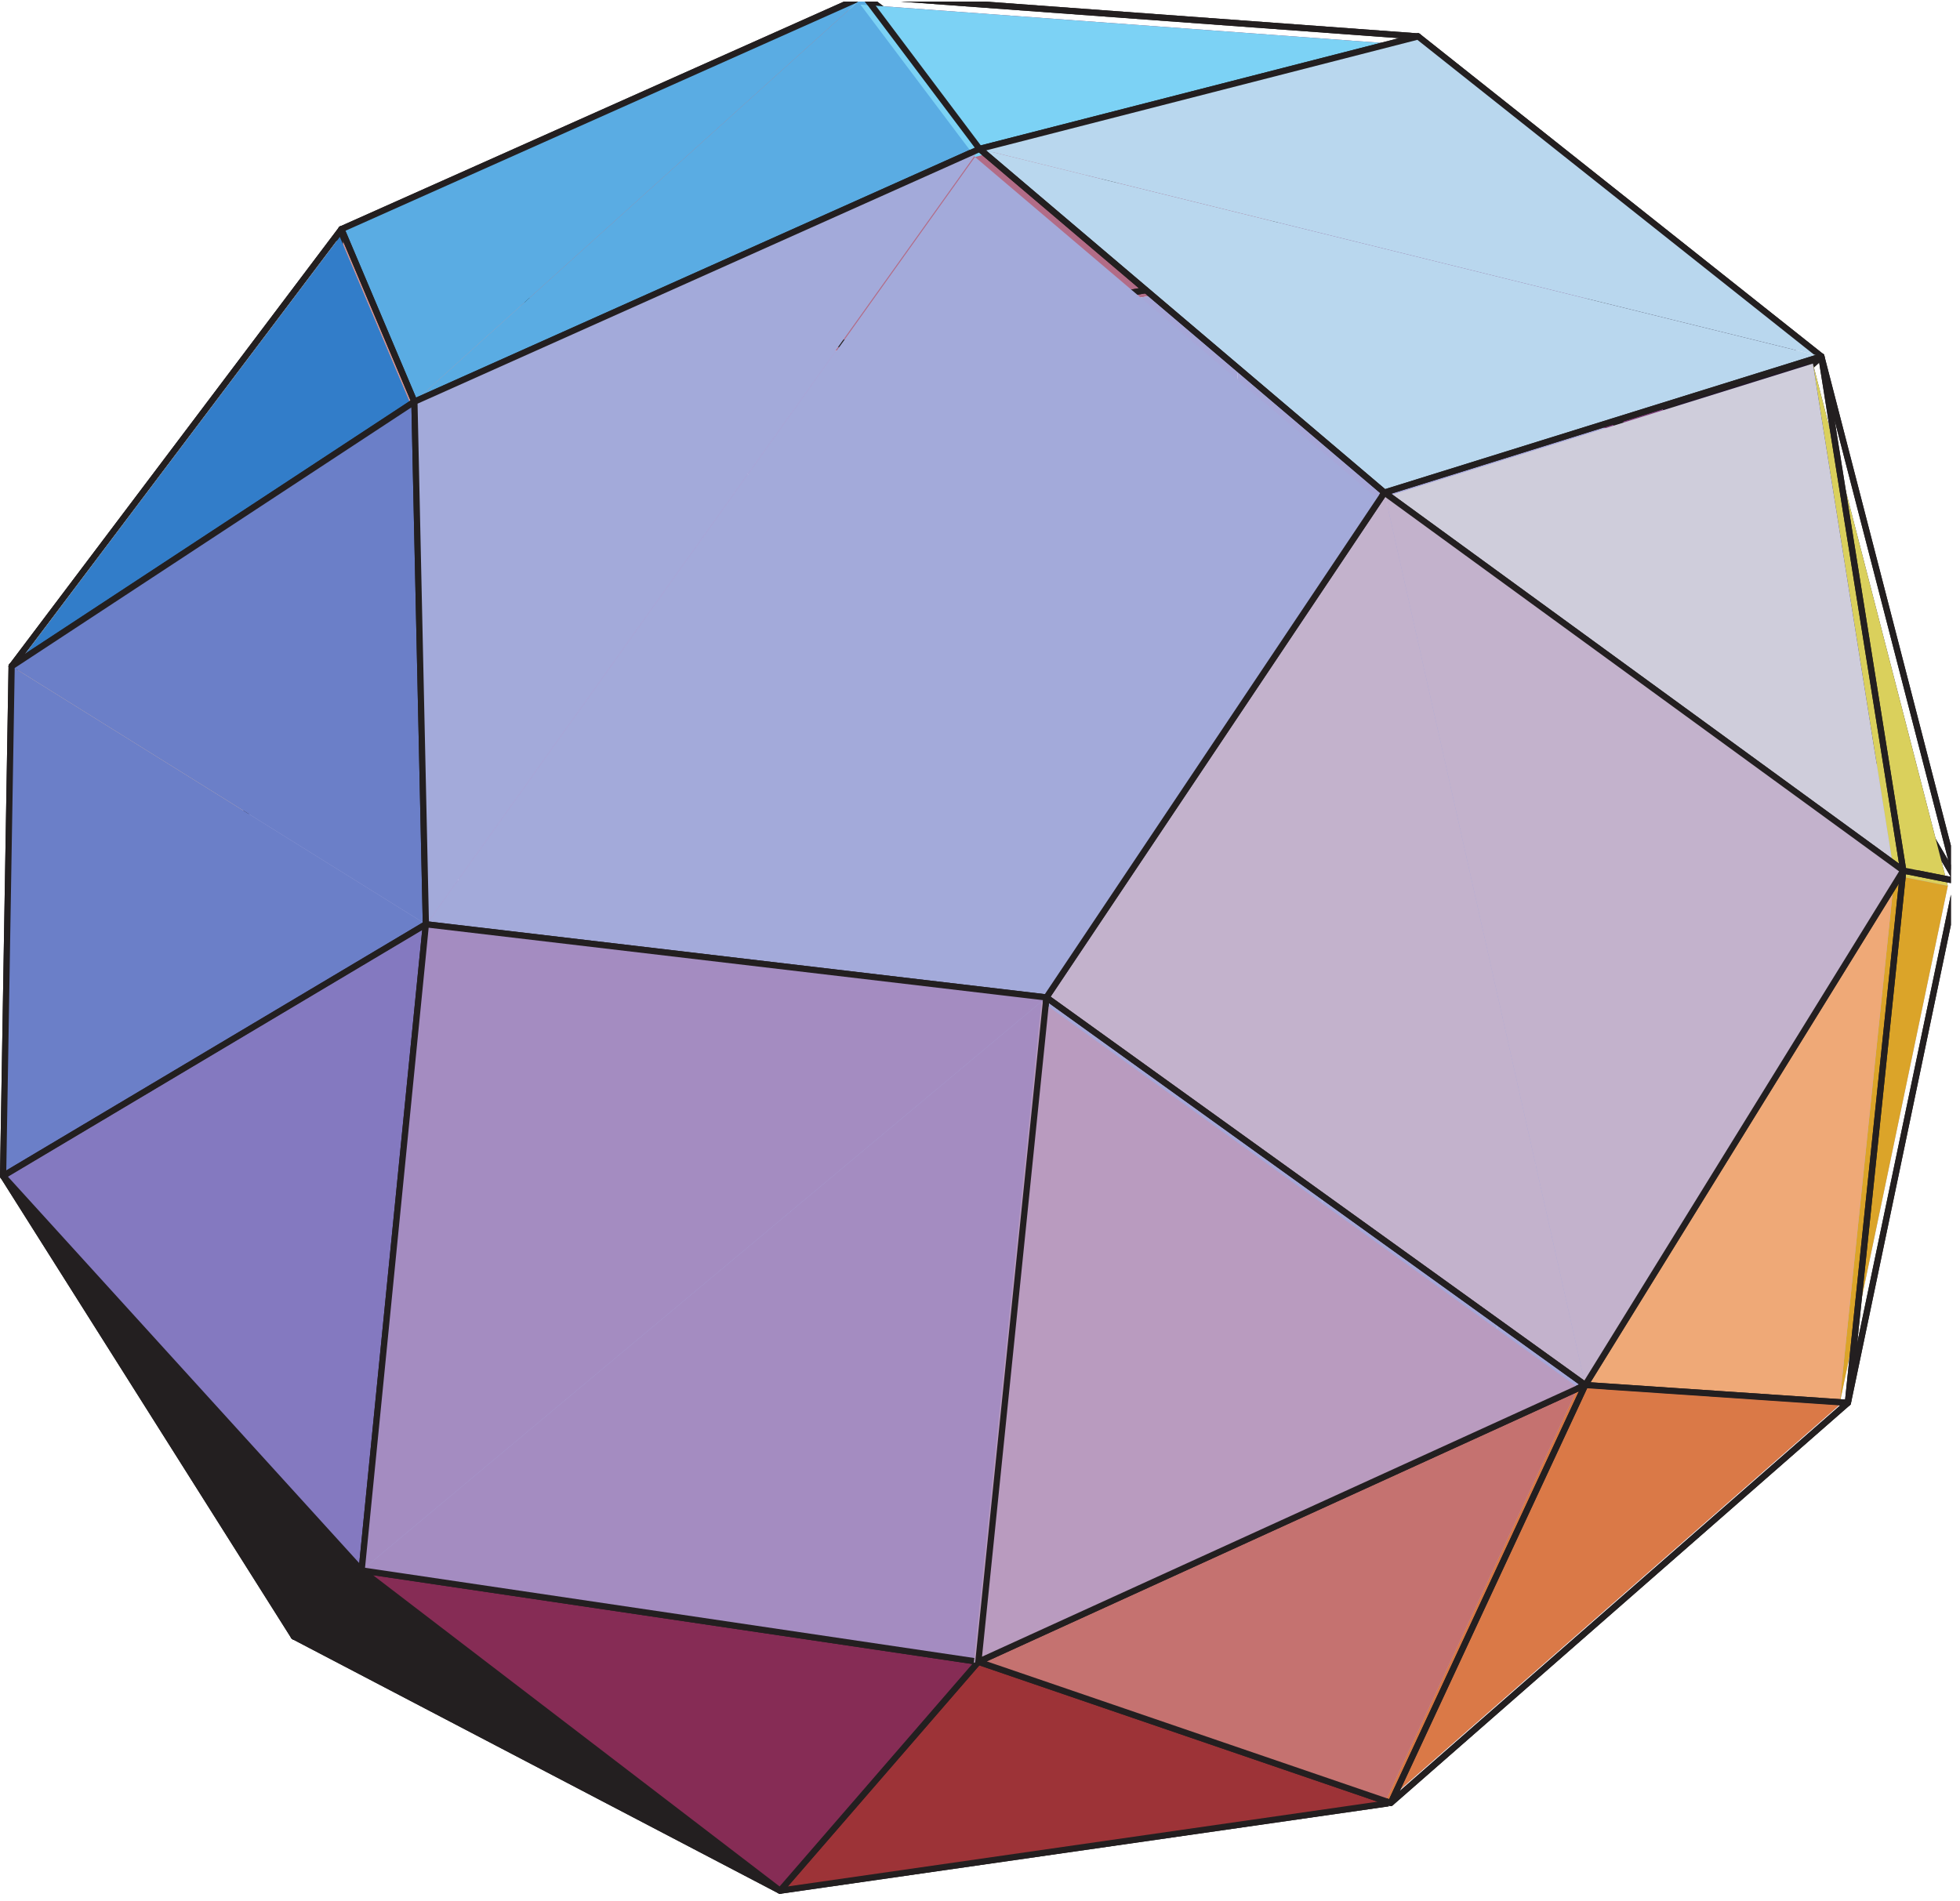 <?xml version="1.0" encoding="UTF-8"?>
<svg xmlns="http://www.w3.org/2000/svg" xmlns:xlink="http://www.w3.org/1999/xlink" width="189.12" height="183.45" viewBox="0 0 189.12 183.45">
<defs>
<clipPath id="clip-0">
<path clip-rule="nonzero" d="M 32 0.152 L 84 0.152 L 84 37 L 32 37 Z M 32 0.152 "/>
</clipPath>
<clipPath id="clip-1">
<path clip-rule="nonzero" d="M 67 0.152 L 119 0.152 L 119 37 L 67 37 Z M 67 0.152 "/>
</clipPath>
<clipPath id="clip-2">
<path clip-rule="nonzero" d="M 83 0.152 L 137 0.152 L 137 28 L 83 28 Z M 83 0.152 "/>
</clipPath>
<clipPath id="clip-3">
<path clip-rule="nonzero" d="M 82 0.152 L 137 0.152 L 137 28 L 82 28 Z M 82 0.152 "/>
</clipPath>
<clipPath id="clip-4">
<path clip-rule="nonzero" d="M 163 34 L 188.242 34 L 188.242 86 L 163 86 Z M 163 34 "/>
</clipPath>
<clipPath id="clip-5">
<path clip-rule="nonzero" d="M 163 44 L 188.242 44 L 188.242 86 L 163 86 Z M 163 44 "/>
</clipPath>
<clipPath id="clip-6">
<path clip-rule="nonzero" d="M 32 0.152 L 84 0.152 L 84 40 L 32 40 Z M 32 0.152 "/>
</clipPath>
<clipPath id="clip-7">
<path clip-rule="nonzero" d="M 39 0.152 L 95 0.152 L 95 40 L 39 40 Z M 39 0.152 "/>
</clipPath>
<clipPath id="clip-8">
<path clip-rule="nonzero" d="M 83 0.152 L 137 0.152 L 137 16 L 83 16 Z M 83 0.152 "/>
</clipPath>
<clipPath id="clip-9">
<path clip-rule="nonzero" d="M 82 0.152 L 137 0.152 L 137 16 L 82 16 Z M 82 0.152 "/>
</clipPath>
<clipPath id="clip-10">
<path clip-rule="nonzero" d="M 174 34 L 188.242 34 L 188.242 86 L 174 86 Z M 174 34 "/>
</clipPath>
<clipPath id="clip-11">
<path clip-rule="nonzero" d="M 133 85 L 188.242 85 L 188.242 175 L 133 175 Z M 133 85 "/>
</clipPath>
<clipPath id="clip-12">
<path clip-rule="nonzero" d="M 177 84 L 188.242 84 L 188.242 136 L 177 136 Z M 177 84 "/>
</clipPath>
<clipPath id="clip-13">
<path clip-rule="nonzero" d="M 28 158 L 134 158 L 134 182.75 L 28 182.75 Z M 28 158 "/>
</clipPath>
<clipPath id="clip-14">
<path clip-rule="nonzero" d="M 27 157 L 134 157 L 134 182.75 L 27 182.75 Z M 27 157 "/>
</clipPath>
<clipPath id="clip-15">
<path clip-rule="nonzero" d="M 28 151 L 75 151 L 75 182.75 L 28 182.75 Z M 28 151 "/>
</clipPath>
<clipPath id="clip-16">
<path clip-rule="nonzero" d="M 27 151 L 76 151 L 76 182.75 L 27 182.75 Z M 27 151 "/>
</clipPath>
<clipPath id="clip-17">
<path clip-rule="nonzero" d="M 74 160 L 134 160 L 134 182.75 L 74 182.75 Z M 74 160 "/>
</clipPath>
<clipPath id="clip-18">
<path clip-rule="nonzero" d="M 34 151 L 94 151 L 94 182.75 L 34 182.75 Z M 34 151 "/>
</clipPath>
<clipPath id="clip-19">
<path clip-rule="nonzero" d="M 34 151 L 95 151 L 95 182.75 L 34 182.75 Z M 34 151 "/>
</clipPath>
</defs>
<path fill-rule="nonzero" fill="rgb(83.495%, 58.08%, 57.127%)" fill-opacity="1" d="M 32.789 22.859 L 67.566 36.141 L 27.398 68.109 L 32.789 22.859 "/>
<path fill="none" stroke-width="5.995" stroke-linecap="round" stroke-linejoin="round" stroke="rgb(13.73%, 12.16%, 12.549%)" stroke-opacity="1" stroke-miterlimit="10" d="M 329.416 1606.361 L 678.808 1472.93 L 275.259 1151.755 Z M 329.416 1606.361 " transform="matrix(0.1, 0, 0, -0.1, 0, 182.751)"/>
<g clip-path="url(#clip-0)">
<path fill-rule="nonzero" fill="rgb(77.112%, 46.117%, 46.527%)" fill-opacity="1" d="M 83.023 0.445 L 67.566 36.141 L 32.789 22.859 L 83.023 0.445 "/>
<path fill="none" stroke-width="5.995" stroke-linecap="round" stroke-linejoin="round" stroke="rgb(13.73%, 12.16%, 12.549%)" stroke-opacity="1" stroke-miterlimit="10" d="M 834.098 1831.544 L 678.808 1472.93 L 329.416 1606.361 Z M 834.098 1831.544 " transform="matrix(0.1, 0, 0, -0.1, 0, 182.751)"/>
</g>
<g clip-path="url(#clip-1)">
<path fill-rule="nonzero" fill="rgb(69.63%, 42.538%, 52.829%)" fill-opacity="1" d="M 83.023 0.445 L 118.48 27.238 L 67.566 36.141 L 83.023 0.445 "/>
<path fill="none" stroke-width="5.995" stroke-linecap="round" stroke-linejoin="round" stroke="rgb(13.73%, 12.16%, 12.549%)" stroke-opacity="1" stroke-miterlimit="10" d="M 834.098 1831.544 L 1190.318 1562.368 L 678.808 1472.93 Z M 834.098 1831.544 " transform="matrix(0.1, 0, 0, -0.1, 0, 182.751)"/>
</g>
<path fill-rule="nonzero" fill="rgb(65.141%, 65.509%, 84.76%)" fill-opacity="1" d="M 67.566 36.141 L 118.48 27.238 L 133.574 174.023 "/>
<path fill="none" stroke-width="5.995" stroke-linecap="round" stroke-linejoin="round" stroke="rgb(13.73%, 12.16%, 12.549%)" stroke-opacity="1" stroke-miterlimit="10" d="M 678.808 1472.93 L 1190.318 1562.368 " transform="matrix(0.1, 0, 0, -0.1, 0, 182.751)"/>
<path fill-rule="nonzero" fill="rgb(65.141%, 65.509%, 84.76%)" fill-opacity="1" d="M 27.398 68.109 L 67.566 36.141 L 133.574 174.023 "/>
<path fill="none" stroke-width="5.995" stroke-linecap="round" stroke-linejoin="round" stroke="rgb(13.73%, 12.16%, 12.549%)" stroke-opacity="1" stroke-miterlimit="10" d="M 275.259 1151.755 L 678.808 1472.93 " transform="matrix(0.1, 0, 0, -0.1, 0, 182.751)"/>
<g clip-path="url(#clip-2)">
<path fill-rule="nonzero" fill="rgb(57.874%, 24.663%, 39.145%)" fill-opacity="1" d="M 136.199 4.348 L 118.48 27.238 L 83.023 0.445 L 136.199 4.348 "/>
</g>
<g clip-path="url(#clip-3)">
<path fill="none" stroke-width="5.995" stroke-linecap="round" stroke-linejoin="round" stroke="rgb(13.73%, 12.16%, 12.549%)" stroke-opacity="1" stroke-miterlimit="10" d="M 1368.33 1792.339 L 1190.318 1562.368 L 834.098 1831.544 Z M 1368.33 1792.339 " transform="matrix(0.1, 0, 0, -0.1, 0, 182.751)"/>
</g>
<path fill-rule="nonzero" fill="rgb(49.779%, 25.249%, 48.332%)" fill-opacity="1" d="M 136.199 4.348 L 164.152 44.922 L 118.48 27.238 L 136.199 4.348 "/>
<path fill="none" stroke-width="5.995" stroke-linecap="round" stroke-linejoin="round" stroke="rgb(13.73%, 12.16%, 12.549%)" stroke-opacity="1" stroke-miterlimit="10" d="M 1368.33 1792.339 L 1649.162 1384.709 L 1190.318 1562.368 Z M 1368.33 1792.339 " transform="matrix(0.1, 0, 0, -0.1, 0, 182.751)"/>
<path fill-rule="nonzero" fill="rgb(65.141%, 65.509%, 84.76%)" fill-opacity="1" d="M 118.48 27.238 L 164.152 44.922 L 133.574 174.023 "/>
<path fill="none" stroke-width="5.995" stroke-linecap="round" stroke-linejoin="round" stroke="rgb(13.73%, 12.16%, 12.549%)" stroke-opacity="1" stroke-miterlimit="10" d="M 1190.318 1562.368 L 1649.162 1384.709 " transform="matrix(0.1, 0, 0, -0.1, 0, 182.751)"/>
<path fill-rule="nonzero" fill="rgb(93.318%, 76.019%, 62.605%)" fill-opacity="1" d="M 1.117 64.848 L 27.398 68.109 L 11.504 113.777 L 1.117 64.848 "/>
<path fill="none" stroke-width="5.995" stroke-linecap="round" stroke-linejoin="round" stroke="rgb(13.73%, 12.16%, 12.549%)" stroke-opacity="1" stroke-miterlimit="10" d="M 11.224 1184.524 L 275.259 1151.755 L 115.574 692.95 Z M 11.224 1184.524 " transform="matrix(0.1, 0, 0, -0.1, 0, 182.751)"/>
<path fill-rule="nonzero" fill="rgb(91.167%, 64.276%, 49.963%)" fill-opacity="1" d="M 32.789 22.859 L 27.398 68.109 L 1.117 64.848 L 32.789 22.859 "/>
<path fill="none" stroke-width="5.995" stroke-linecap="round" stroke-linejoin="round" stroke="rgb(13.73%, 12.16%, 12.549%)" stroke-opacity="1" stroke-miterlimit="10" d="M 329.416 1606.361 L 275.259 1151.755 L 11.224 1184.524 Z M 329.416 1606.361 " transform="matrix(0.1, 0, 0, -0.1, 0, 182.751)"/>
<path fill-rule="nonzero" fill="rgb(65.141%, 65.509%, 84.76%)" fill-opacity="1" d="M 11.504 113.777 L 27.398 68.109 L 133.574 174.023 "/>
<path fill="none" stroke-width="5.995" stroke-linecap="round" stroke-linejoin="round" stroke="rgb(13.73%, 12.16%, 12.549%)" stroke-opacity="1" stroke-miterlimit="10" d="M 115.574 692.95 L 275.259 1151.755 " transform="matrix(0.1, 0, 0, -0.1, 0, 182.751)"/>
<path fill-rule="nonzero" fill="rgb(14.027%, 9.108%, 17.899%)" fill-opacity="1" d="M 174.926 35.086 L 164.152 44.922 L 136.199 4.348 L 174.926 35.086 "/>
<path fill="none" stroke-width="5.995" stroke-linecap="round" stroke-linejoin="round" stroke="rgb(13.73%, 12.16%, 12.549%)" stroke-opacity="1" stroke-miterlimit="10" d="M 1757.397 1483.526 L 1649.162 1384.709 L 1368.33 1792.339 Z M 1757.397 1483.526 " transform="matrix(0.1, 0, 0, -0.1, 0, 182.751)"/>
<path fill-rule="nonzero" fill="rgb(15.788%, 15.614%, 36.169%)" fill-opacity="1" d="M 174.926 35.086 L 187.945 85.484 L 164.152 44.922 L 174.926 35.086 "/>
<g clip-path="url(#clip-4)">
<path fill="none" stroke-width="5.995" stroke-linecap="round" stroke-linejoin="round" stroke="rgb(13.73%, 12.16%, 12.549%)" stroke-opacity="1" stroke-miterlimit="10" d="M 1757.397 1483.526 L 1888.198 977.197 L 1649.162 1384.709 Z M 1757.397 1483.526 " transform="matrix(0.1, 0, 0, -0.1, 0, 182.751)"/>
</g>
<path fill-rule="nonzero" fill="rgb(65.141%, 65.509%, 84.76%)" fill-opacity="1" d="M 164.152 44.922 L 187.945 85.484 L 133.574 174.023 "/>
<g clip-path="url(#clip-5)">
<path fill="none" stroke-width="5.995" stroke-linecap="round" stroke-linejoin="round" stroke="rgb(13.73%, 12.16%, 12.549%)" stroke-opacity="1" stroke-miterlimit="10" d="M 1649.162 1384.709 L 1888.198 977.197 " transform="matrix(0.1, 0, 0, -0.1, 0, 182.751)"/>
</g>
<path fill-rule="nonzero" fill="rgb(89.758%, 94.299%, 65.222%)" fill-opacity="1" d="M 0.297 113.801 L 11.504 113.777 L 28.223 158.031 L 0.297 113.801 "/>
<path fill="none" stroke-width="5.995" stroke-linecap="round" stroke-linejoin="round" stroke="rgb(13.73%, 12.16%, 12.549%)" stroke-opacity="1" stroke-miterlimit="10" d="M 2.983 692.715 L 115.574 692.95 L 283.54 248.352 Z M 2.983 692.715 " transform="matrix(0.1, 0, 0, -0.1, 0, 182.751)"/>
<path fill-rule="nonzero" fill="rgb(95.605%, 83.945%, 47.752%)" fill-opacity="1" d="M 1.117 64.848 L 11.504 113.777 L 0.297 113.801 L 1.117 64.848 "/>
<path fill="none" stroke-width="5.995" stroke-linecap="round" stroke-linejoin="round" stroke="rgb(13.73%, 12.16%, 12.549%)" stroke-opacity="1" stroke-miterlimit="10" d="M 11.224 1184.524 L 115.574 692.95 L 2.983 692.715 Z M 11.224 1184.524 " transform="matrix(0.1, 0, 0, -0.1, 0, 182.751)"/>
<path fill-rule="nonzero" fill="rgb(65.141%, 65.509%, 84.76%)" fill-opacity="1" d="M 28.223 158.031 L 11.504 113.777 L 133.574 174.023 "/>
<path fill="none" stroke-width="5.995" stroke-linecap="round" stroke-linejoin="round" stroke="rgb(13.73%, 12.16%, 12.549%)" stroke-opacity="1" stroke-miterlimit="10" d="M 283.54 248.352 L 115.574 692.95 " transform="matrix(0.1, 0, 0, -0.1, 0, 182.751)"/>
<g clip-path="url(#clip-6)">
<path fill-rule="nonzero" fill="rgb(35.417%, 67.319%, 89.049%)" fill-opacity="1" stroke-width="5.995" stroke-linecap="round" stroke-linejoin="round" stroke="rgb(13.73%, 12.16%, 12.549%)" stroke-opacity="1" stroke-miterlimit="10" d="M 834.098 1831.544 L 329.416 1606.361 L 399.86 1439.886 " transform="matrix(0.1, 0, 0, -0.1, 0, 182.751)"/>
</g>
<g clip-path="url(#clip-7)">
<path fill-rule="nonzero" fill="rgb(35.417%, 67.319%, 89.049%)" fill-opacity="1" stroke-width="5.995" stroke-linecap="round" stroke-linejoin="round" stroke="rgb(13.73%, 12.16%, 12.549%)" stroke-opacity="1" stroke-miterlimit="10" d="M 399.86 1439.886 L 945.159 1683.829 L 834.098 1831.544 " transform="matrix(0.1, 0, 0, -0.1, 0, 182.751)"/>
</g>
<g clip-path="url(#clip-8)">
<path fill-rule="nonzero" fill="rgb(48.743%, 82.036%, 95.981%)" fill-opacity="1" d="M 94.078 15.148 L 136.199 4.348 L 83.023 0.445 L 94.078 15.148 "/>
</g>
<g clip-path="url(#clip-9)">
<path fill="none" stroke-width="5.995" stroke-linecap="round" stroke-linejoin="round" stroke="rgb(13.73%, 12.16%, 12.549%)" stroke-opacity="1" stroke-miterlimit="10" d="M 945.159 1683.829 L 1368.33 1792.339 L 834.098 1831.544 Z M 945.159 1683.829 " transform="matrix(0.1, 0, 0, -0.1, 0, 182.751)"/>
</g>
<path fill-rule="nonzero" fill="rgb(19.781%, 48.883%, 78.783%)" fill-opacity="1" d="M 39.801 39.43 L 32.789 22.859 L 1.117 64.848 L 39.801 39.43 "/>
<path fill="none" stroke-width="5.995" stroke-linecap="round" stroke-linejoin="round" stroke="rgb(13.73%, 12.16%, 12.549%)" stroke-opacity="1" stroke-miterlimit="10" d="M 399.86 1439.886 L 329.416 1606.361 L 11.224 1184.524 Z M 399.86 1439.886 " transform="matrix(0.1, 0, 0, -0.1, 0, 182.751)"/>
<path fill-rule="nonzero" fill="rgb(72.523%, 84.041%, 93.086%)" fill-opacity="1" stroke-width="5.995" stroke-linecap="round" stroke-linejoin="round" stroke="rgb(13.73%, 12.16%, 12.549%)" stroke-opacity="1" stroke-miterlimit="10" d="M 1757.397 1483.526 L 1368.33 1792.339 L 945.159 1683.829 " transform="matrix(0.1, 0, 0, -0.1, 0, 182.751)"/>
<path fill-rule="nonzero" fill="rgb(85.255%, 81.43%, 36.171%)" fill-opacity="1" d="M 182.793 84.465 L 187.945 85.484 L 174.926 35.086 L 182.793 84.465 "/>
<g clip-path="url(#clip-10)">
<path fill="none" stroke-width="5.995" stroke-linecap="round" stroke-linejoin="round" stroke="rgb(13.73%, 12.16%, 12.549%)" stroke-opacity="1" stroke-miterlimit="10" d="M 1836.435 987.439 L 1888.198 977.197 L 1757.397 1483.526 Z M 1836.435 987.439 " transform="matrix(0.1, 0, 0, -0.1, 0, 182.751)"/>
</g>
<path fill-rule="nonzero" fill="rgb(65.141%, 65.509%, 84.76%)" fill-opacity="1" d="M 187.945 85.484 L 177.477 135.59 L 133.574 174.023 "/>
<g clip-path="url(#clip-11)">
<path fill="none" stroke-width="5.995" stroke-linecap="round" stroke-linejoin="round" stroke="rgb(13.73%, 12.16%, 12.549%)" stroke-opacity="1" stroke-miterlimit="10" d="M 1888.198 977.197 L 1783.024 473.81 L 1341.958 87.686 " transform="matrix(0.1, 0, 0, -0.1, 0, 182.751)"/>
</g>
<path fill-rule="nonzero" fill="rgb(85.825%, 64.215%, 16.119%)" fill-opacity="1" d="M 182.793 84.465 L 177.477 135.59 L 187.945 85.484 L 182.793 84.465 "/>
<g clip-path="url(#clip-12)">
<path fill="none" stroke-width="5.995" stroke-linecap="round" stroke-linejoin="round" stroke="rgb(13.73%, 12.16%, 12.549%)" stroke-opacity="1" stroke-miterlimit="10" d="M 1836.435 987.439 L 1783.024 473.81 L 1888.198 977.197 Z M 1836.435 987.439 " transform="matrix(0.1, 0, 0, -0.1, 0, 182.751)"/>
</g>
<path fill-rule="nonzero" fill="rgb(42.157%, 49.643%, 78.352%)" fill-opacity="1" stroke-width="5.995" stroke-linecap="round" stroke-linejoin="round" stroke="rgb(13.73%, 12.16%, 12.549%)" stroke-opacity="1" stroke-miterlimit="10" d="M 11.224 1184.524 L 2.983 692.715 L 410.927 935.598 " transform="matrix(0.1, 0, 0, -0.1, 0, 182.751)"/>
<path fill-rule="nonzero" fill="rgb(42.157%, 49.643%, 78.352%)" fill-opacity="1" stroke-width="5.995" stroke-linecap="round" stroke-linejoin="round" stroke="rgb(13.73%, 12.16%, 12.549%)" stroke-opacity="1" stroke-miterlimit="10" d="M 410.927 935.598 L 399.86 1439.886 L 11.224 1184.524 " transform="matrix(0.1, 0, 0, -0.1, 0, 182.751)"/>
<g clip-path="url(#clip-13)">
<path fill-rule="nonzero" fill="rgb(65.141%, 65.509%, 84.76%)" fill-opacity="1" d="M 133.574 174.023 L 74.918 182.453 L 28.223 158.031 "/>
</g>
<g clip-path="url(#clip-14)">
<path fill="none" stroke-width="5.995" stroke-linecap="round" stroke-linejoin="round" stroke="rgb(13.73%, 12.16%, 12.549%)" stroke-opacity="1" stroke-miterlimit="10" d="M 1341.958 87.686 L 752.666 2.997 L 283.54 248.352 " transform="matrix(0.1, 0, 0, -0.1, 0, 182.751)"/>
</g>
<g clip-path="url(#clip-15)">
<path fill-rule="nonzero" fill="rgb(13.73%, 12.16%, 12.549%)" fill-opacity="1" d="M 34.734 151.688 L 28.223 158.031 L 74.918 182.453 L 34.734 151.688 "/>
</g>
<g clip-path="url(#clip-16)">
<path fill="none" stroke-width="5.995" stroke-linecap="round" stroke-linejoin="round" stroke="rgb(13.73%, 12.16%, 12.549%)" stroke-opacity="1" stroke-miterlimit="10" d="M 348.96 312.085 L 283.54 248.352 L 752.666 2.997 Z M 348.96 312.085 " transform="matrix(0.1, 0, 0, -0.1, 0, 182.751)"/>
</g>
<path fill-rule="nonzero" fill="rgb(13.73%, 12.16%, 12.549%)" fill-opacity="1" d="M 0.297 113.801 L 28.223 158.031 L 34.734 151.688 L 0.297 113.801 "/>
<path fill="none" stroke-width="5.995" stroke-linecap="round" stroke-linejoin="round" stroke="rgb(13.73%, 12.16%, 12.549%)" stroke-opacity="1" stroke-miterlimit="10" d="M 2.983 692.715 L 283.54 248.352 L 348.96 312.085 Z M 2.983 692.715 " transform="matrix(0.1, 0, 0, -0.1, 0, 182.751)"/>
<path fill-rule="nonzero" fill="rgb(72.523%, 84.041%, 93.086%)" fill-opacity="1" stroke-width="5.995" stroke-linecap="round" stroke-linejoin="round" stroke="rgb(13.73%, 12.16%, 12.549%)" stroke-opacity="1" stroke-miterlimit="10" d="M 945.159 1683.829 L 1335.835 1352.176 L 1757.397 1483.526 " transform="matrix(0.1, 0, 0, -0.1, 0, 182.751)"/>
<path fill-rule="nonzero" fill="rgb(81.001%, 80.283%, 85.594%)" fill-opacity="1" d="M 132.965 48.16 L 182.793 84.465 L 174.926 35.086 L 132.965 48.16 "/>
<path fill="none" stroke-width="5.995" stroke-linecap="round" stroke-linejoin="round" stroke="rgb(13.73%, 12.16%, 12.549%)" stroke-opacity="1" stroke-miterlimit="10" d="M 1335.835 1352.176 L 1836.435 987.439 L 1757.397 1483.526 Z M 1335.835 1352.176 " transform="matrix(0.1, 0, 0, -0.1, 0, 182.751)"/>
<path fill-rule="nonzero" fill="rgb(93.712%, 66.302%, 46.835%)" fill-opacity="1" d="M 152.25 133.883 L 177.477 135.59 L 182.793 84.465 L 152.25 133.883 "/>
<path fill="none" stroke-width="5.995" stroke-linecap="round" stroke-linejoin="round" stroke="rgb(13.73%, 12.16%, 12.549%)" stroke-opacity="1" stroke-miterlimit="10" d="M 1529.584 490.96 L 1783.024 473.81 L 1836.435 987.439 Z M 1529.584 490.96 " transform="matrix(0.1, 0, 0, -0.1, 0, 182.751)"/>
<path fill-rule="nonzero" fill="rgb(85.32%, 47.502%, 27.829%)" fill-opacity="1" d="M 152.25 133.883 L 133.574 174.023 L 177.477 135.59 L 152.25 133.883 "/>
<path fill="none" stroke-width="5.995" stroke-linecap="round" stroke-linejoin="round" stroke="rgb(13.73%, 12.16%, 12.549%)" stroke-opacity="1" stroke-miterlimit="10" d="M 1529.584 490.96 L 1341.958 87.686 L 1783.024 473.81 Z M 1529.584 490.96 " transform="matrix(0.1, 0, 0, -0.1, 0, 182.751)"/>
<path fill-rule="nonzero" fill="rgb(64.024%, 66.589%, 85.374%)" fill-opacity="1" stroke-width="5.995" stroke-linecap="round" stroke-linejoin="round" stroke="rgb(13.73%, 12.16%, 12.549%)" stroke-opacity="1" stroke-miterlimit="10" d="M 945.159 1683.829 L 399.86 1439.886 L 410.927 935.598 " transform="matrix(0.1, 0, 0, -0.1, 0, 182.751)"/>
<path fill-rule="nonzero" fill="rgb(64.024%, 66.589%, 85.374%)" fill-opacity="1" d="M 132.965 48.16 L 94.078 15.148 L 40.902 89.625 "/>
<path fill="none" stroke-width="5.995" stroke-linecap="round" stroke-linejoin="round" stroke="rgb(13.73%, 12.16%, 12.549%)" stroke-opacity="1" stroke-miterlimit="10" d="M 1335.835 1352.176 L 945.159 1683.829 " transform="matrix(0.1, 0, 0, -0.1, 0, 182.751)"/>
<g clip-path="url(#clip-17)">
<path fill-rule="nonzero" fill="rgb(61.447%, 20.291%, 21.507%)" fill-opacity="1" d="M 93.965 160.465 L 74.918 182.453 L 133.574 174.023 L 93.965 160.465 "/>
<path fill="none" stroke-width="5.995" stroke-linecap="round" stroke-linejoin="round" stroke="rgb(13.73%, 12.16%, 12.549%)" stroke-opacity="1" stroke-miterlimit="10" d="M 944.021 223.903 L 752.666 2.997 L 1341.958 87.686 Z M 944.021 223.903 " transform="matrix(0.1, 0, 0, -0.1, 0, 182.751)"/>
</g>
<g clip-path="url(#clip-18)">
<path fill-rule="nonzero" fill="rgb(52.724%, 17.444%, 33.328%)" fill-opacity="1" d="M 34.734 151.688 L 74.918 182.453 L 93.965 160.465 L 34.734 151.688 "/>
</g>
<g clip-path="url(#clip-19)">
<path fill="none" stroke-width="5.995" stroke-linecap="round" stroke-linejoin="round" stroke="rgb(13.73%, 12.16%, 12.549%)" stroke-opacity="1" stroke-miterlimit="10" d="M 348.96 312.085 L 752.666 2.997 L 944.021 223.903 Z M 348.96 312.085 " transform="matrix(0.1, 0, 0, -0.1, 0, 182.751)"/>
</g>
<path fill-rule="nonzero" fill="rgb(51.927%, 47.31%, 75.18%)" fill-opacity="1" d="M 40.902 89.625 L 0.297 113.801 L 34.734 151.688 L 40.902 89.625 "/>
<path fill="none" stroke-width="5.995" stroke-linecap="round" stroke-linejoin="round" stroke="rgb(13.73%, 12.16%, 12.549%)" stroke-opacity="1" stroke-miterlimit="10" d="M 410.927 935.598 L 2.983 692.715 L 348.96 312.085 Z M 410.927 935.598 " transform="matrix(0.1, 0, 0, -0.1, 0, 182.751)"/>
<path fill-rule="nonzero" fill="rgb(77.08%, 44.629%, 43.967%)" fill-opacity="1" d="M 93.965 160.465 L 133.574 174.023 L 152.25 133.883 L 93.965 160.465 "/>
<path fill="none" stroke-width="5.995" stroke-linecap="round" stroke-linejoin="round" stroke="rgb(13.73%, 12.16%, 12.549%)" stroke-opacity="1" stroke-miterlimit="10" d="M 944.021 223.903 L 1341.958 87.686 L 1529.584 490.96 Z M 944.021 223.903 " transform="matrix(0.1, 0, 0, -0.1, 0, 182.751)"/>
<path fill-rule="nonzero" fill="rgb(76.535%, 69.588%, 79.874%)" fill-opacity="1" stroke-width="5.995" stroke-linecap="round" stroke-linejoin="round" stroke="rgb(13.73%, 12.16%, 12.549%)" stroke-opacity="1" stroke-miterlimit="10" d="M 1529.584 490.96 L 1836.435 987.439 L 1335.835 1352.176 " transform="matrix(0.1, 0, 0, -0.1, 0, 182.751)"/>
<path fill-rule="nonzero" fill="rgb(76.535%, 69.588%, 79.874%)" fill-opacity="1" stroke-width="5.995" stroke-linecap="round" stroke-linejoin="round" stroke="rgb(13.73%, 12.16%, 12.549%)" stroke-opacity="1" stroke-miterlimit="10" d="M 1335.835 1352.176 L 1009.676 864.997 L 1529.584 490.96 " transform="matrix(0.1, 0, 0, -0.1, 0, 182.751)"/>
<path fill-rule="nonzero" fill="rgb(64.024%, 66.589%, 85.374%)" fill-opacity="1" stroke-width="5.995" stroke-linecap="round" stroke-linejoin="round" stroke="rgb(13.73%, 12.16%, 12.549%)" stroke-opacity="1" stroke-miterlimit="10" d="M 410.927 935.598 L 1009.676 864.997 L 1335.835 1352.176 " transform="matrix(0.1, 0, 0, -0.1, 0, 182.751)"/>
<path fill-rule="nonzero" fill="rgb(64.227%, 54.817%, 75.606%)" fill-opacity="1" stroke-width="5.995" stroke-linecap="round" stroke-linejoin="round" stroke="rgb(13.73%, 12.16%, 12.549%)" stroke-opacity="1" stroke-miterlimit="10" d="M 348.96 312.085 L 944.021 223.903 L 1009.676 864.997 " transform="matrix(0.1, 0, 0, -0.1, 0, 182.751)"/>
<path fill-rule="nonzero" fill="rgb(64.227%, 54.817%, 75.606%)" fill-opacity="1" stroke-width="5.995" stroke-linecap="round" stroke-linejoin="round" stroke="rgb(13.73%, 12.16%, 12.549%)" stroke-opacity="1" stroke-miterlimit="10" d="M 1009.676 864.997 L 410.927 935.598 L 348.96 312.085 " transform="matrix(0.1, 0, 0, -0.1, 0, 182.751)"/>
<path fill-rule="nonzero" fill="rgb(72.617%, 60.674%, 74.82%)" fill-opacity="1" d="M 100.5 96.652 L 93.965 160.465 L 152.25 133.883 L 100.5 96.652 "/>
<path fill="none" stroke-width="5.995" stroke-linecap="round" stroke-linejoin="round" stroke="rgb(13.73%, 12.16%, 12.549%)" stroke-opacity="1" stroke-miterlimit="10" d="M 1009.676 864.997 L 944.021 223.903 L 1529.584 490.96 Z M 1009.676 864.997 " transform="matrix(0.1, 0, 0, -0.1, 0, 182.751)"/>
</svg>
